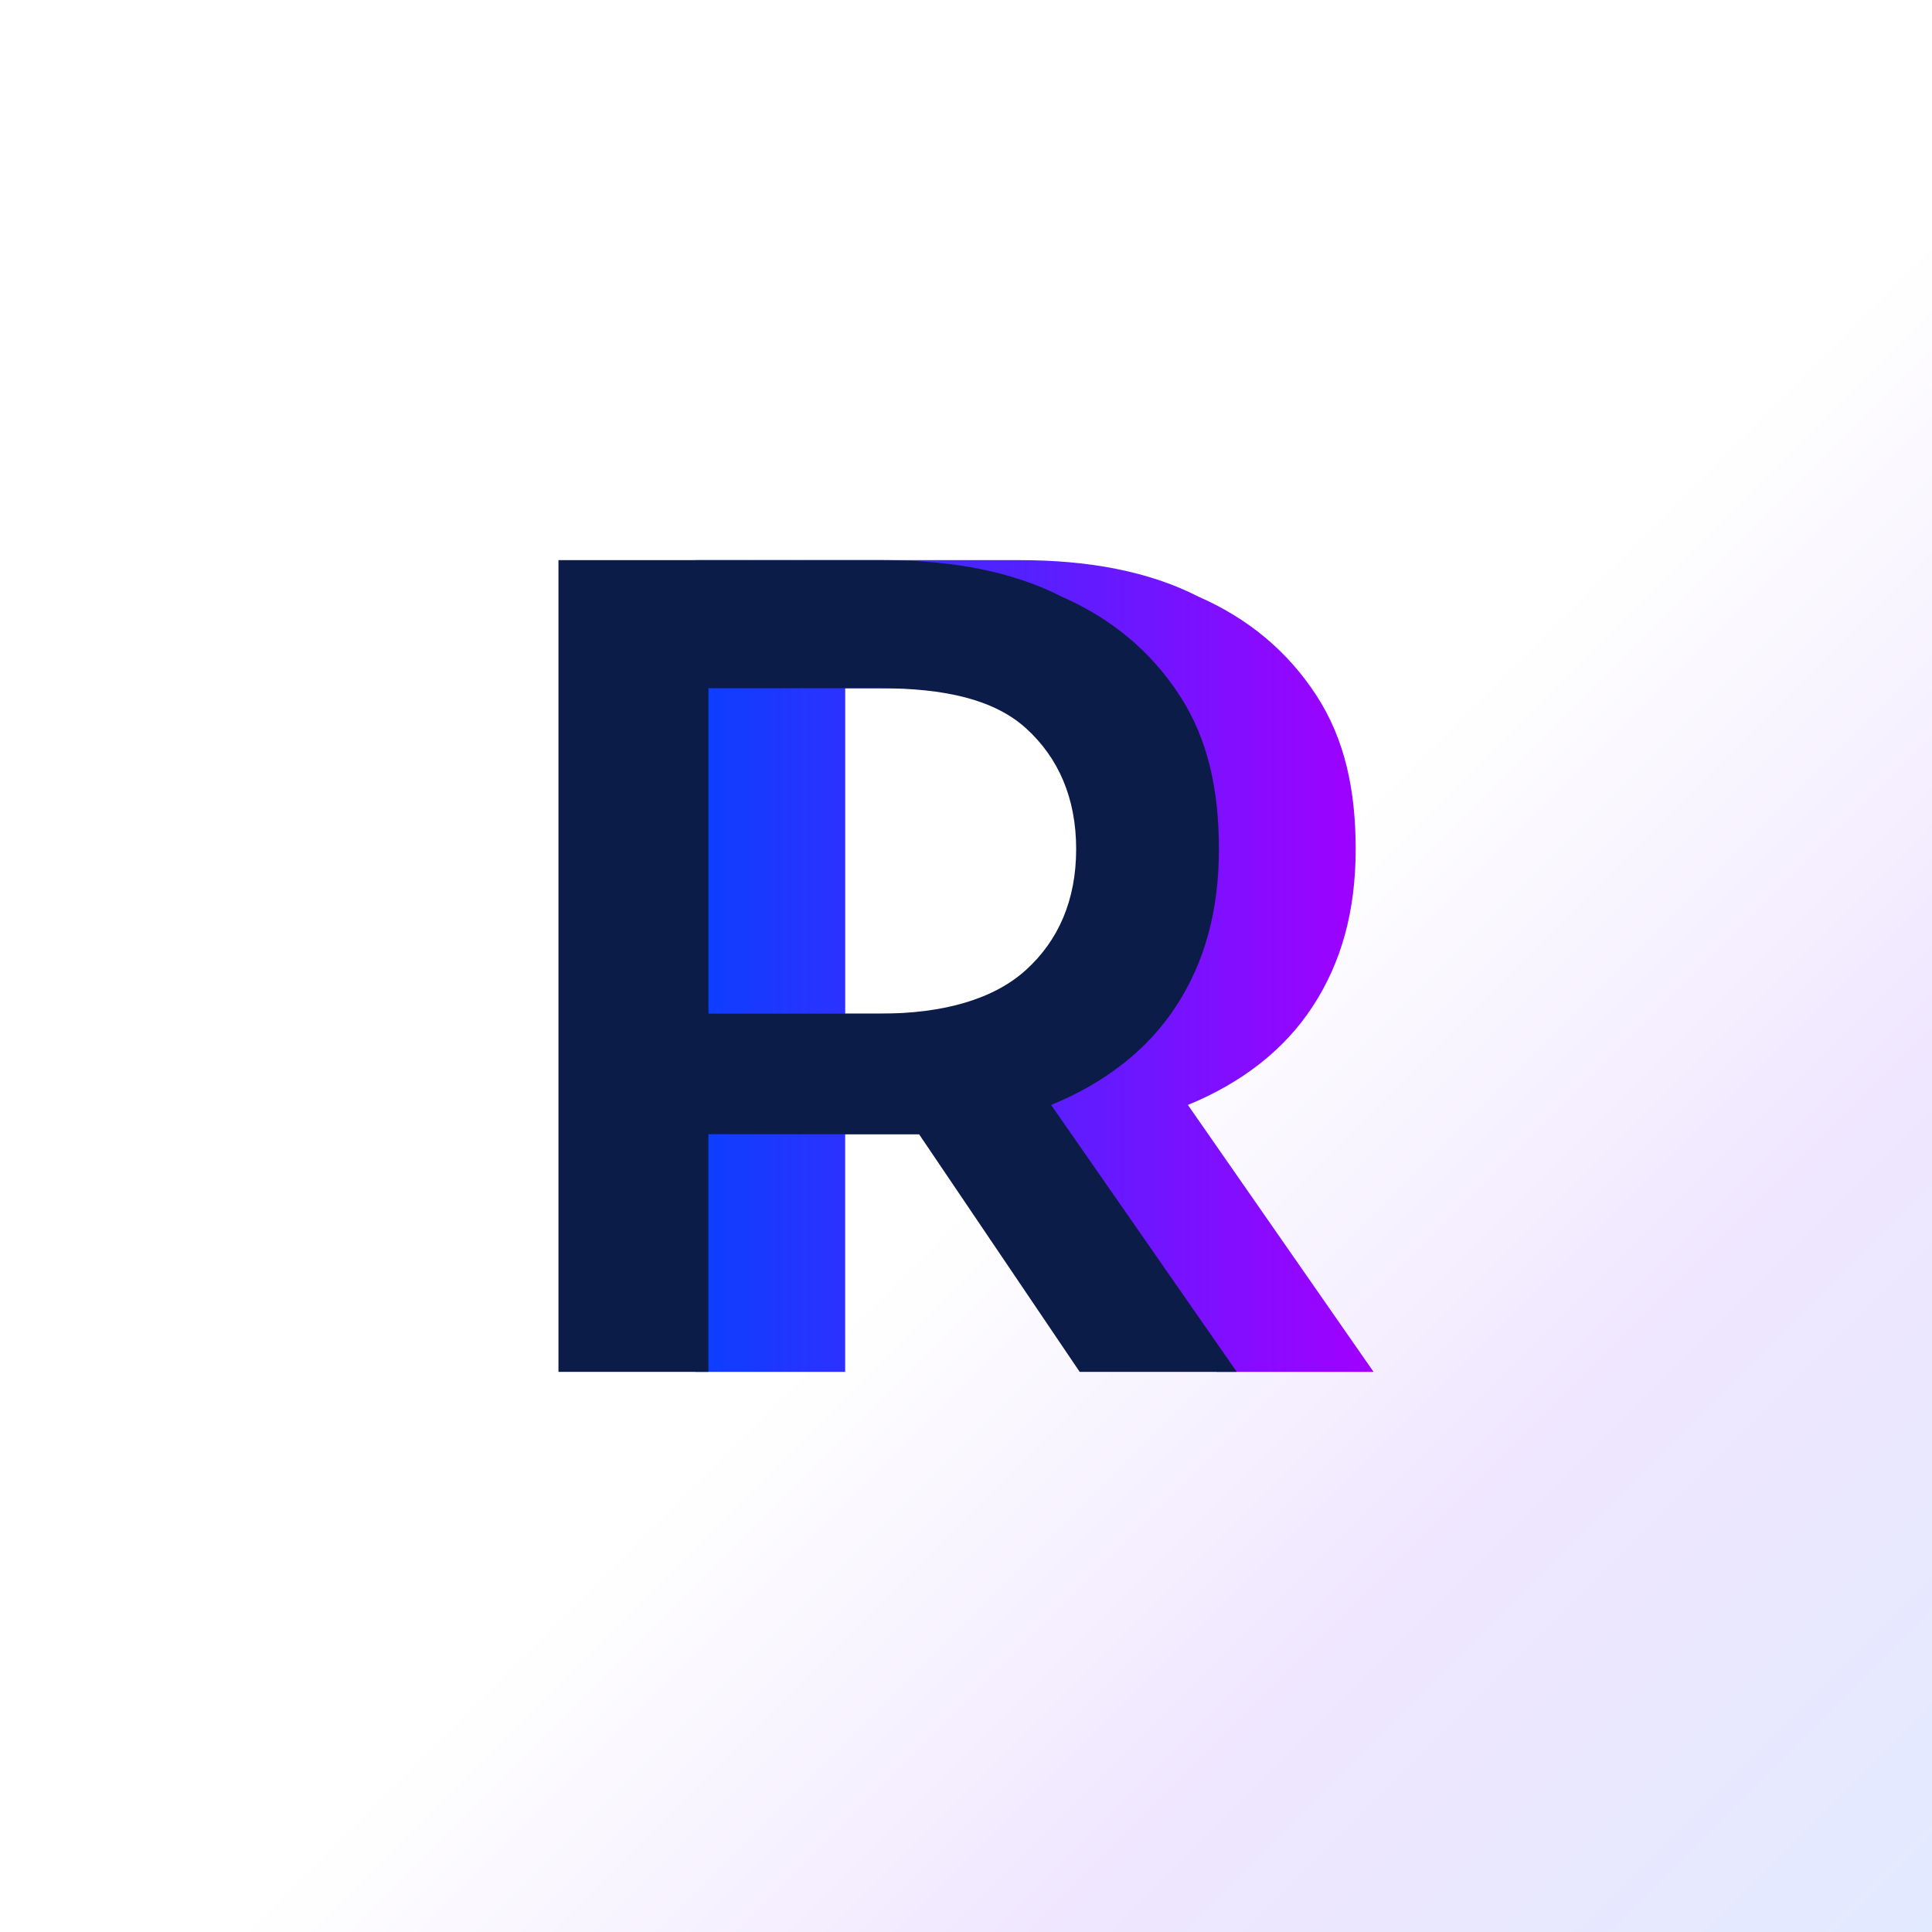 <svg xmlns="http://www.w3.org/2000/svg" width="1152" height="1152" viewBox="0 0 1152 1152" fill="none">
<rect x="0" y="0" width="1152" height="1152" fill="#808080" stroke="none"/>
<rect width="1024" height="1024" transform="translate(64 64)" fill="#F2F4F9"/>
<rect width="1152" height="1152" fill="url(#paint0_linear_1361_43476)"/>
<g clip-path="url(#clip0_1361_43476)">
<path fill-rule="evenodd" clip-rule="evenodd" d="M629.549 676.289L725.338 818H819L708.309 658.846C740.24 645.765 765.784 626.143 782.813 599.98C799.842 573.818 808.357 543.297 808.357 506.233C808.357 471.35 801.971 440.829 784.94 414.667C767.911 388.504 744.496 368.882 714.696 355.801C684.895 340.541 648.708 334 608.261 334H414.554V818H503.957V676.289H610.391H629.549ZM606.159 410.37C644.474 410.37 674.274 416.911 693.433 434.354C712.591 451.793 723.234 475.777 723.234 506.298C723.234 536.821 712.591 560.802 693.433 578.244C674.274 595.687 644.474 604.407 606.159 604.407H503.982V410.37H606.159Z" fill="url(#paint1_linear_1361_43476)"/>
<path fill-rule="evenodd" clip-rule="evenodd" d="M547.995 676.289L643.784 818H737.446L626.755 658.846C658.686 645.765 684.23 626.143 701.259 599.98C718.287 573.818 726.803 543.297 726.803 506.233C726.803 471.35 720.417 440.829 703.386 414.667C686.357 388.504 662.942 368.882 633.141 355.801C603.34 340.541 567.153 334 526.707 334H333V818H422.403V676.289H528.837H547.995ZM524.611 410.37C562.925 410.37 592.726 416.911 611.884 434.354C631.042 451.793 641.685 475.777 641.685 506.298C641.685 536.821 631.042 560.802 611.884 578.244C592.726 595.687 562.925 604.407 524.611 604.407H422.435V410.37H524.611Z" fill="#0B1C49"/>
</g>
<defs>
<linearGradient id="paint0_linear_1361_43476" x1="0" y1="0" x2="1152" y2="1152" gradientUnits="userSpaceOnUse">
<stop offset="0.56" stop-color="white"/>
<stop offset="0.779" stop-color="#EFE6FF"/>
<stop offset="1" stop-color="#E2EAFF"/>
</linearGradient>
<linearGradient id="paint1_linear_1361_43476" x1="819" y1="576" x2="414.554" y2="576" gradientUnits="userSpaceOnUse">
<stop stop-color="#A200FF"/>
<stop offset="1" stop-color="#0B3FFF"/>
</linearGradient>
<clipPath id="clip0_1361_43476">
<rect width="486" height="484" fill="white" transform="translate(333 334)"/>
</clipPath>
</defs>
</svg>
